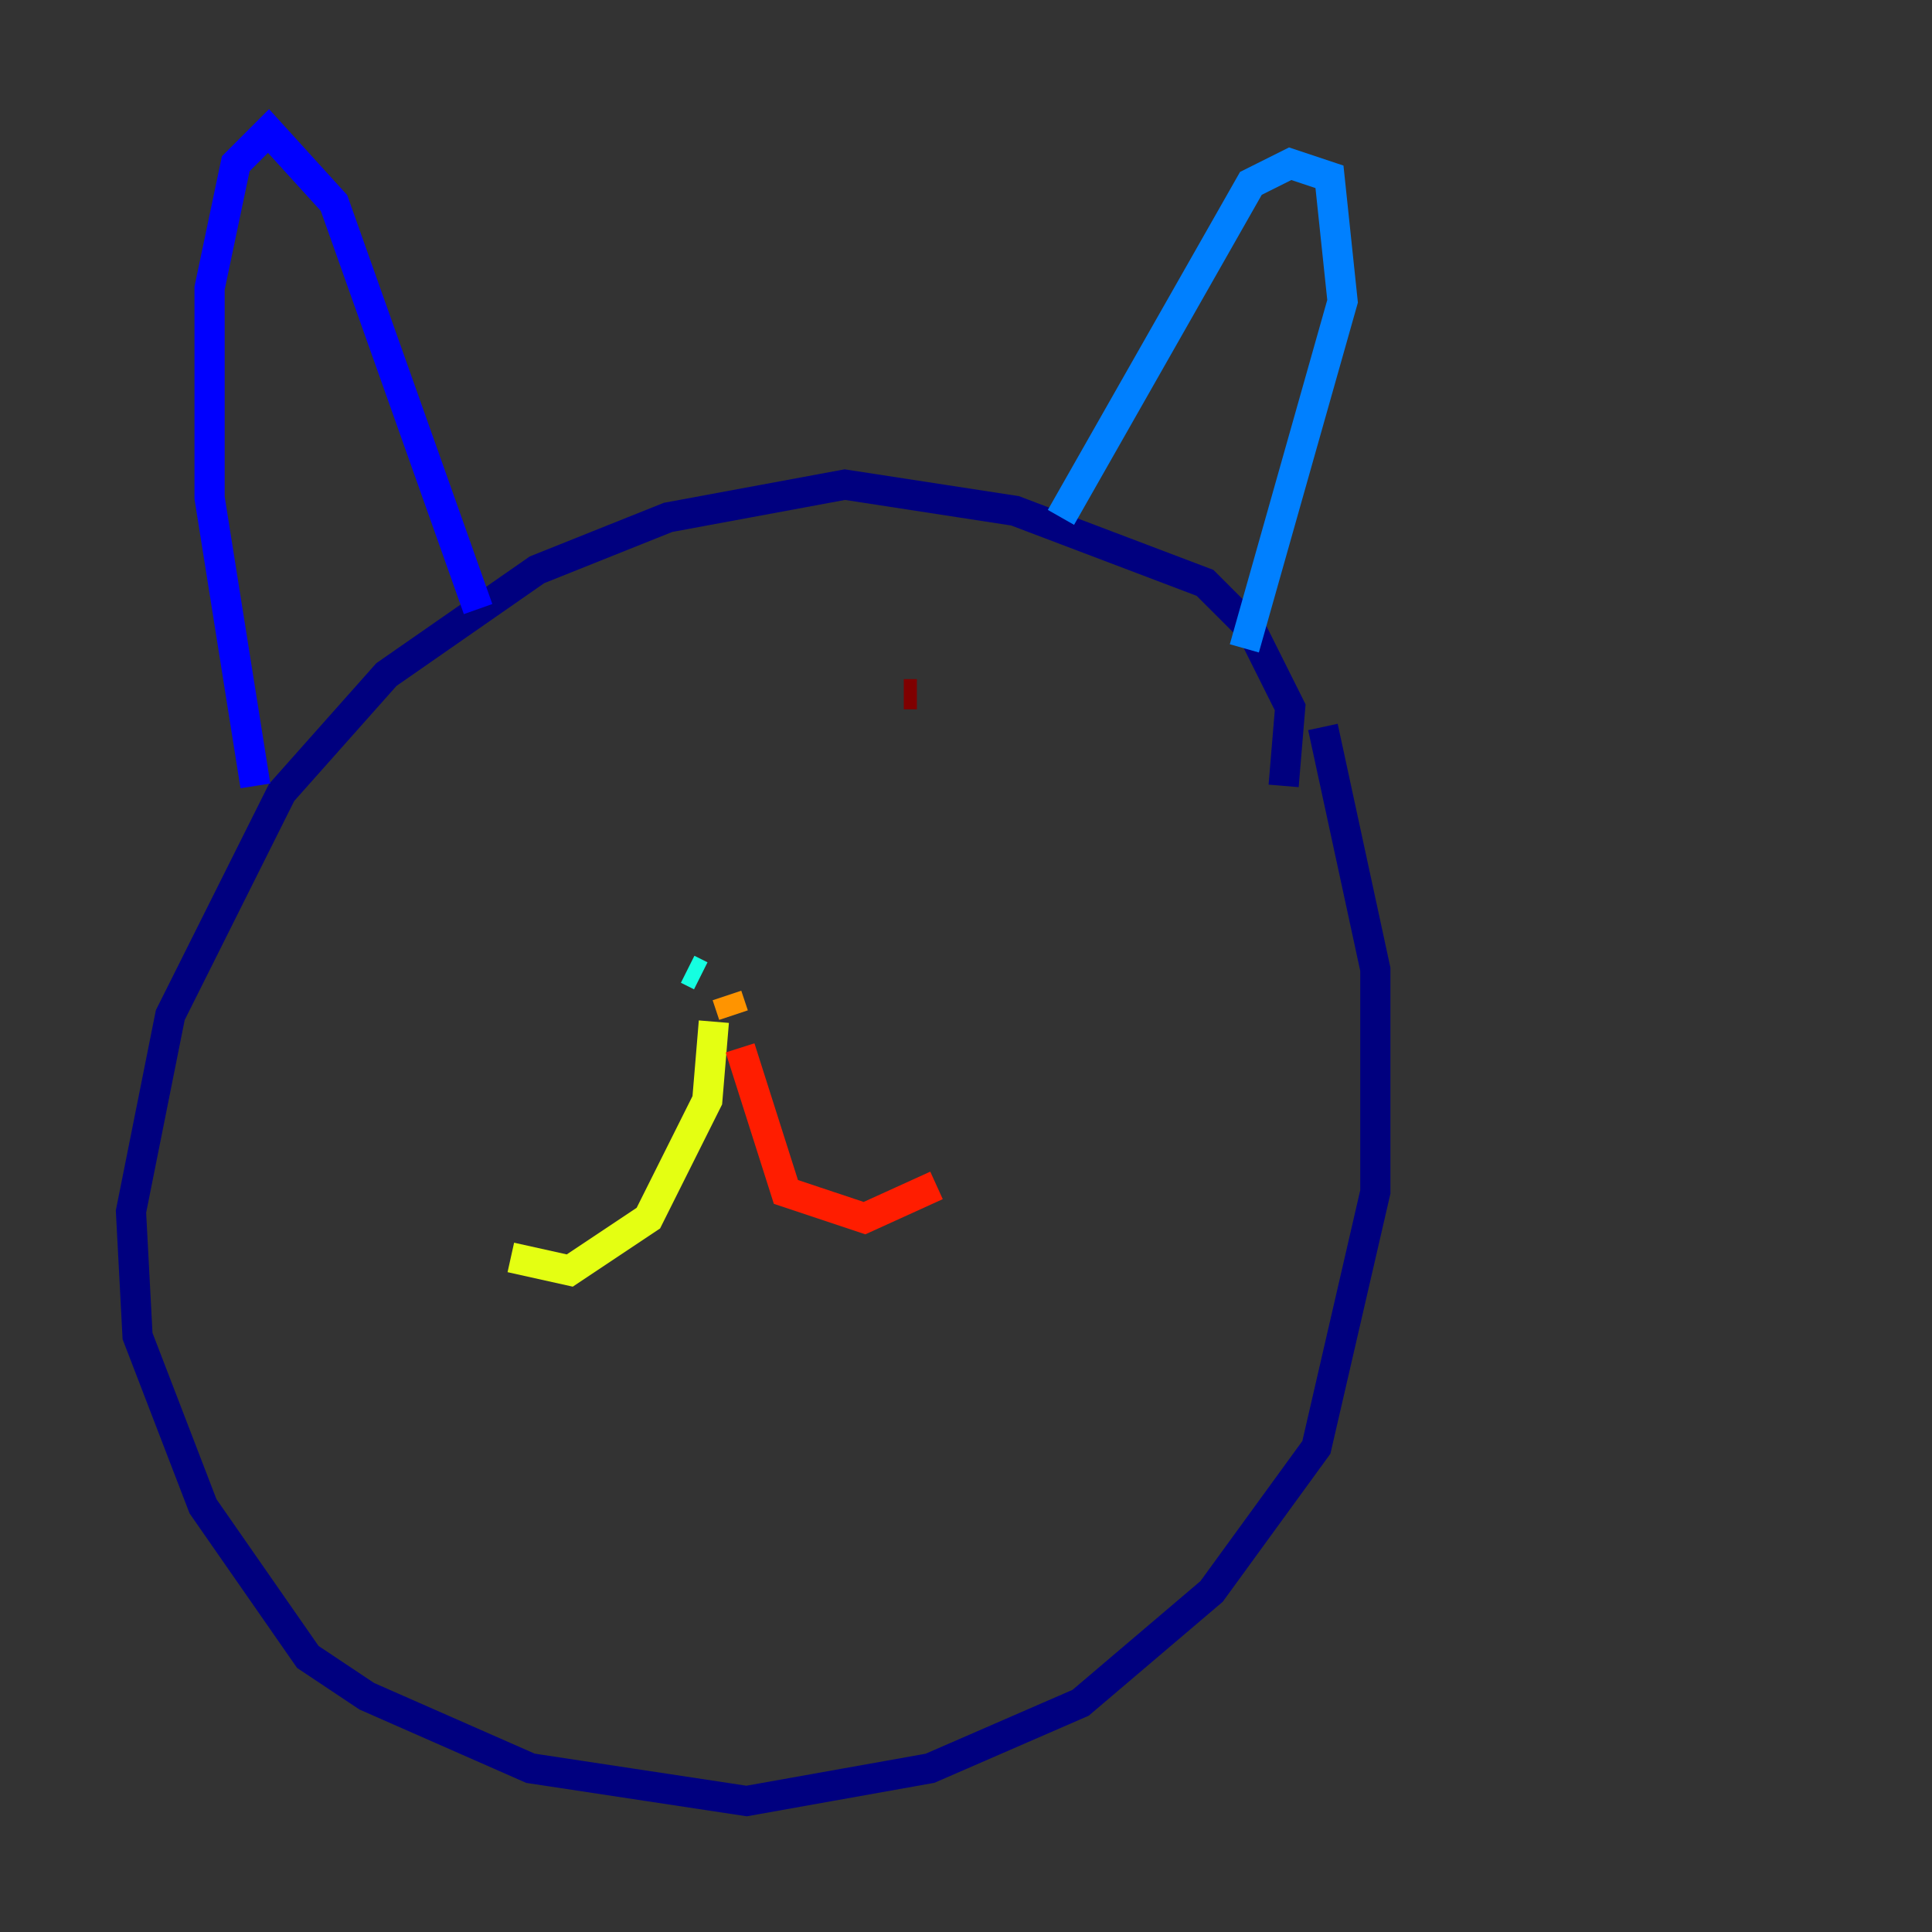 <?xml version="1.0" encoding="utf-8" ?>
<svg baseProfile="tiny" height="128" version="1.2" viewBox="0,0,128,128" width="128" xmlns="http://www.w3.org/2000/svg" xmlns:ev="http://www.w3.org/2001/xml-events" xmlns:xlink="http://www.w3.org/1999/xlink"><rect x="0" y="0" width="128" height="128" fill="#333333" stroke="none"/><defs /><polyline fill="none" points="85.044,52.068 85.478,46.861 82.875,41.654 79.837,38.617 67.254,33.844 55.973,32.108 44.258,34.278 35.58,37.749 25.6,44.691 18.658,52.502 11.281,67.254 8.678,80.271 9.112,88.515 13.451,99.797 20.393,109.776 24.298,112.38 35.146,117.153 49.464,119.322 61.614,117.153 71.593,112.814 80.271,105.437 87.214,95.891 91.119,78.969 91.119,64.217 87.647,48.163" stroke="#00007f" stroke-width="2" /><polyline fill="none" points="16.922,52.068 13.885,32.976 13.885,19.091 15.62,10.848 17.79,8.678 22.129,13.451 31.675,40.352" stroke="#0000ff" stroke-width="2" /><polyline fill="none" points="70.291,34.278 82.875,12.149 85.478,10.848 88.081,11.715 88.949,19.959 82.441,42.956" stroke="#0080ff" stroke-width="2" /><polyline fill="none" points="46.427,64.651 45.559,64.217" stroke="#15ffe1" stroke-width="2" /><polyline fill="none" points="47.295,65.953 47.295,65.953" stroke="#7cff79" stroke-width="2" /><polyline fill="none" points="47.295,67.688 46.861,72.895 42.956,80.705 37.749,84.176 33.844,83.308" stroke="#e4ff12" stroke-width="2" /><polyline fill="none" points="48.163,65.953 48.597,67.254" stroke="#ff9400" stroke-width="2" /><polyline fill="none" points="49.031,69.424 52.068,78.969 57.275,80.705 62.047,78.536" stroke="#ff1d00" stroke-width="2" /><polyline fill="none" points="60.746,45.993 59.878,45.993" stroke="#7f0000" stroke-width="2" /></svg>